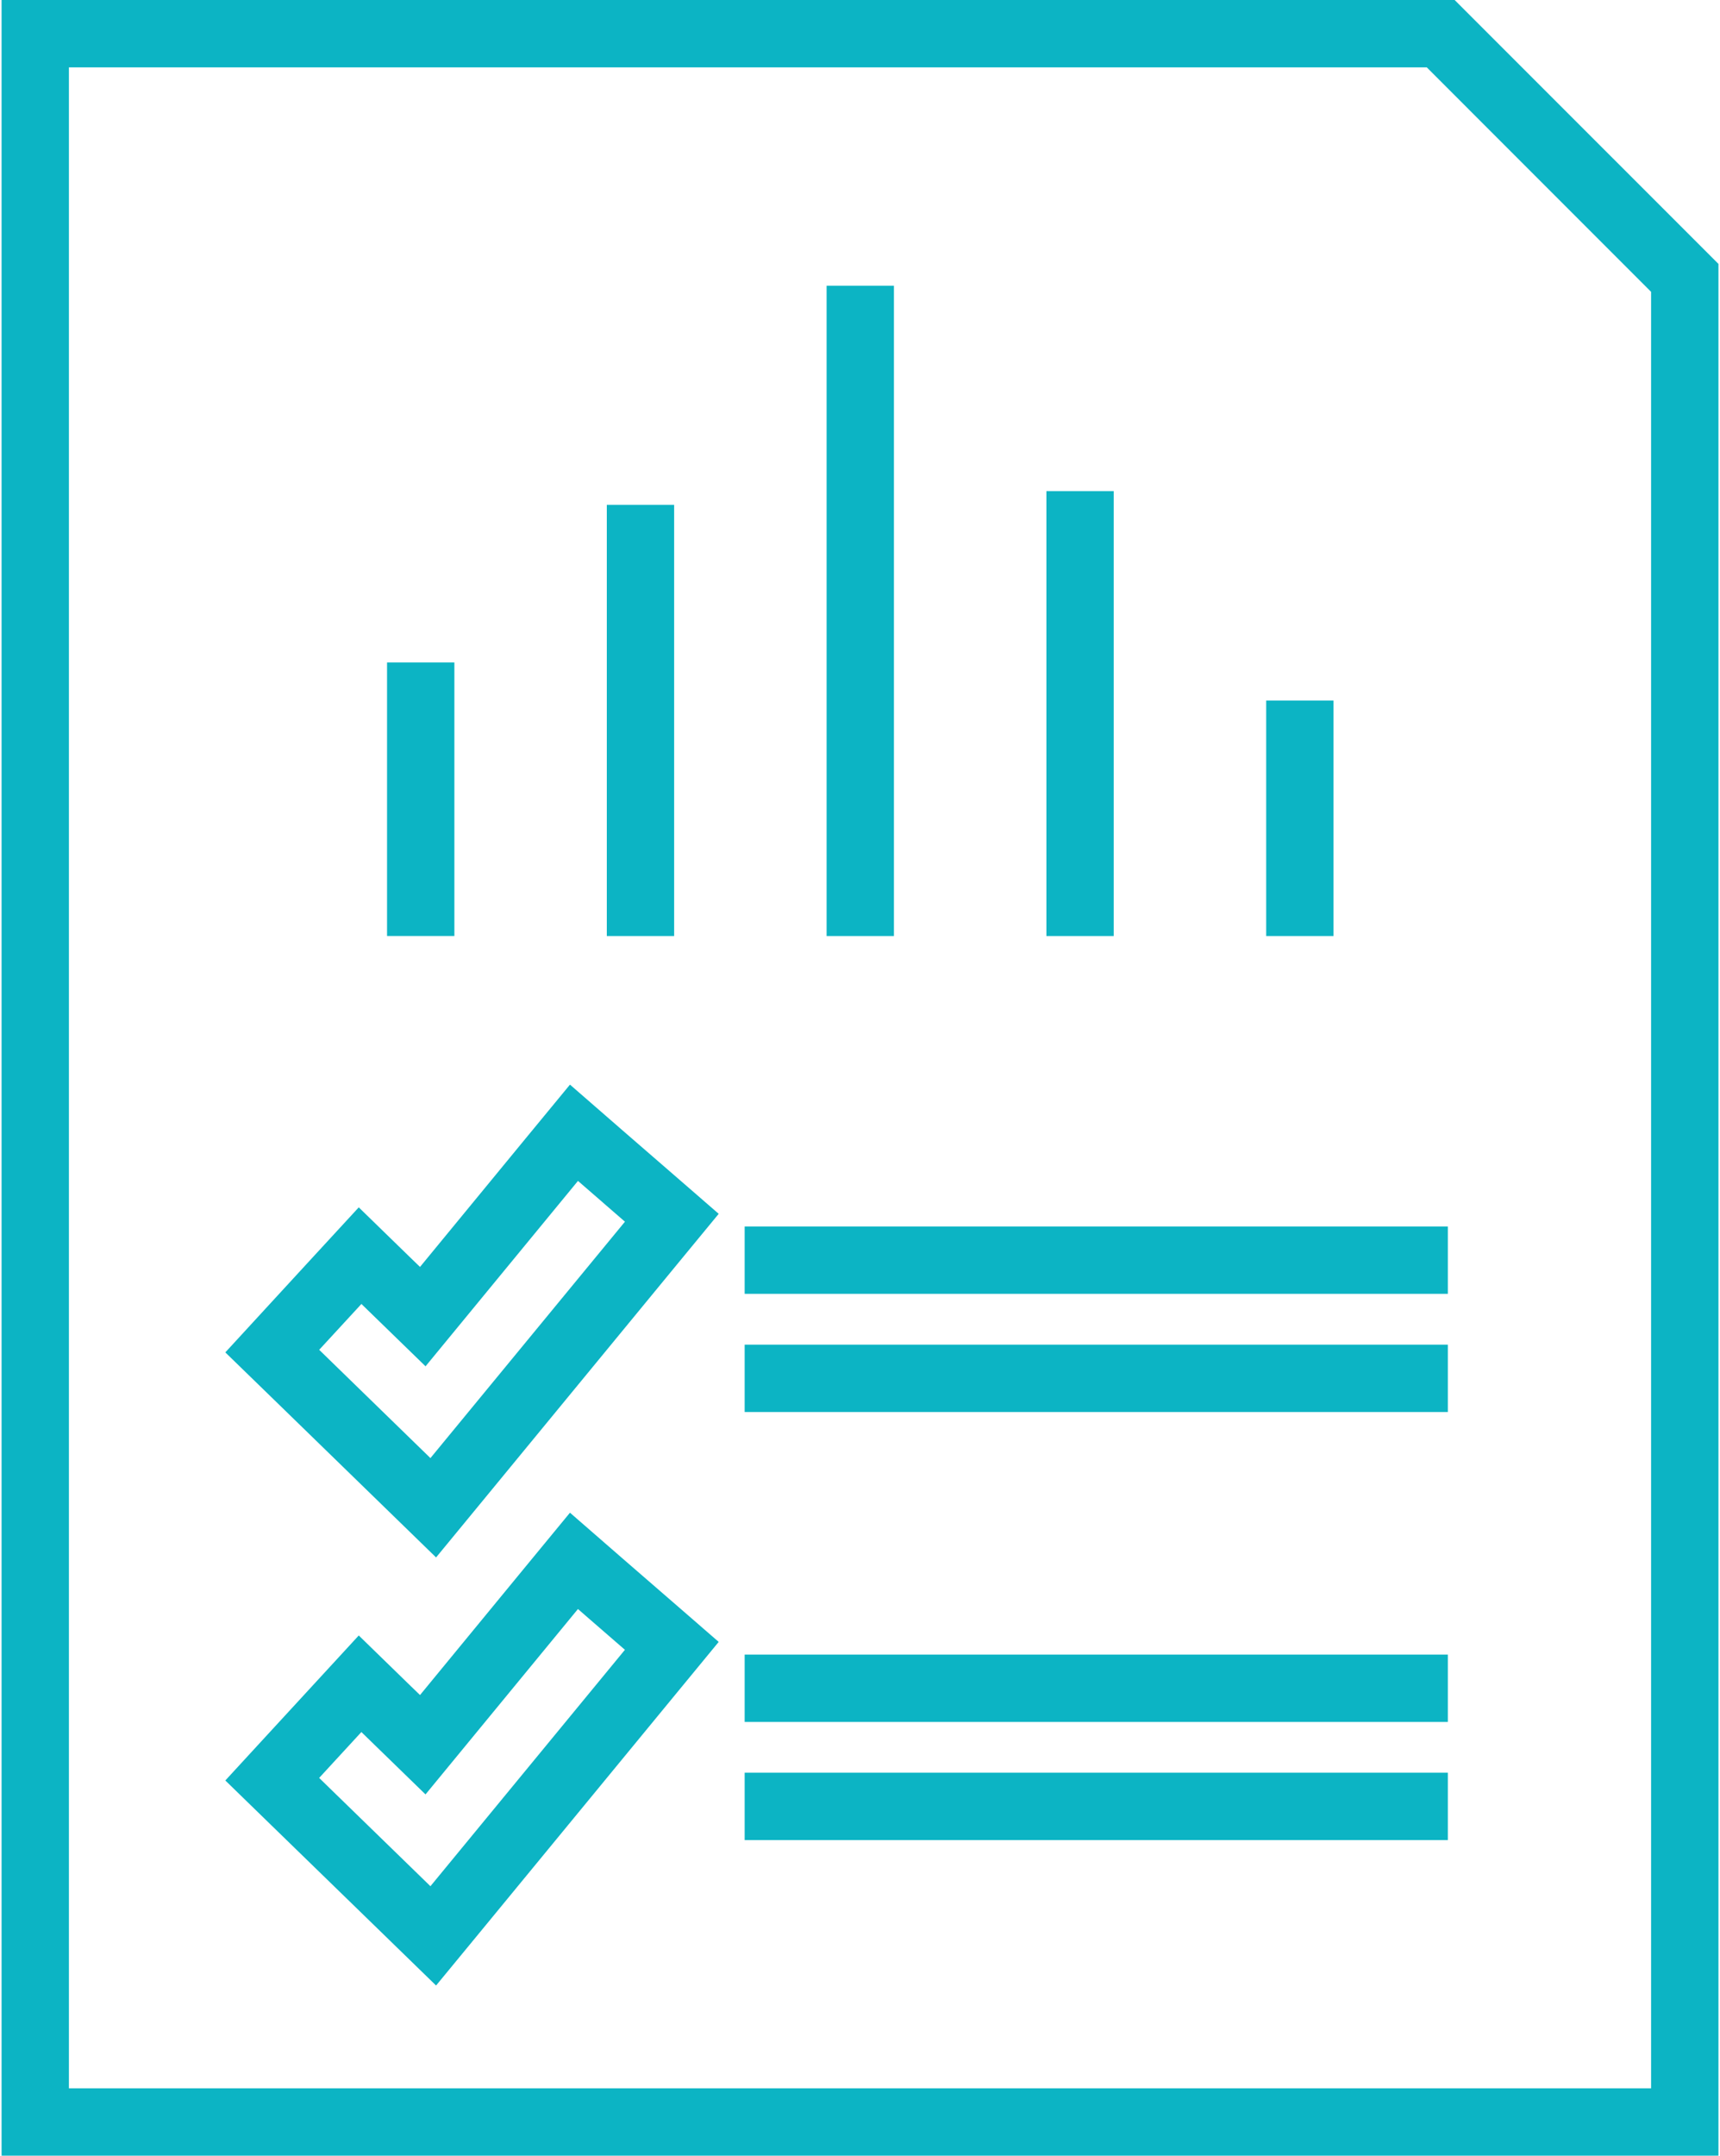 <svg version="1.1" id="Layer_1" xmlns="http://www.w3.org/2000/svg" xmlns:xlink="http://www.w3.org/1999/xlink" x="0px" y="0px" width="47.9px" height="60px" viewBox="0 0 47.9 60" style="enable-background:new 0 0 47.9 60;" xml:space="preserve"><g><g><rect x="10.779" y="18.438" style="fill:#0CB4C4;" width="1.875" height="7.614"></rect><rect x="16.899" y="14.052" style="fill:#0CB4C4;" width="1.875" height="12.001"></rect><rect x="23.02" y="7.954" style="fill:#0CB4C4;" width="1.875" height="18.099"></rect><rect x="29.141" y="13.67" style="fill:#0CB4C4;" width="1.875" height="12.383"></rect><rect x="35.262" y="19.498" style="fill:#0CB4C4;" width="1.875" height="6.555"></rect><path style="fill:#0CB4C4;" d="M17.326,31.453l-1.453-1.264l-1.225,1.486l-2.951,3.588l-0.325-0.314l-1.381-1.344l-1.305,1.416 L7.51,36.299l-1.235,1.343l1.309,1.272l3.099,3.014l1.461,1.421l1.295-1.573l5.415-6.582l1.161-1.409l-1.379-1.197L17.326,31.453z M11.987,40.584L8.889,37.57l1.176-1.276l1.786,1.735l4.245-5.16l1.308,1.135L11.987,40.584z"></path><rect x="20.738" y="34.137" style="fill:#0CB4C4;" width="19.583" height="1.875"></rect><rect x="20.738" y="37.427" style="fill:#0CB4C4;" width="19.583" height="1.875"></rect><path style="fill:#0CB4C4;" d="M17.326,43.368l-1.453-1.264l-1.225,1.487l-2.951,3.588l-0.325-0.314l-1.381-1.344l-1.305,1.417 L7.51,48.215l-1.235,1.342l1.309,1.273l3.099,3.013l1.461,1.421l1.295-1.572l5.415-6.582l1.161-1.41l-1.379-1.197L17.326,43.368z M11.987,52.5l-3.099-3.014l1.176-1.277l1.786,1.736l4.245-5.16l1.308,1.135L11.987,52.5z"></path><rect x="20.738" y="46.053" style="fill:#0CB4C4;" width="19.583" height="1.875"></rect><rect x="20.738" y="49.341" style="fill:#0CB4C4;" width="19.583" height="1.875"></rect><path style="fill:#0CB4C4;" d="M0.044,0v60h47.813V7.346L40.51,0H0.044z M45.981,58.125H1.919V1.875h37.815l6.247,6.248V58.125z"></path></g></g></svg>
